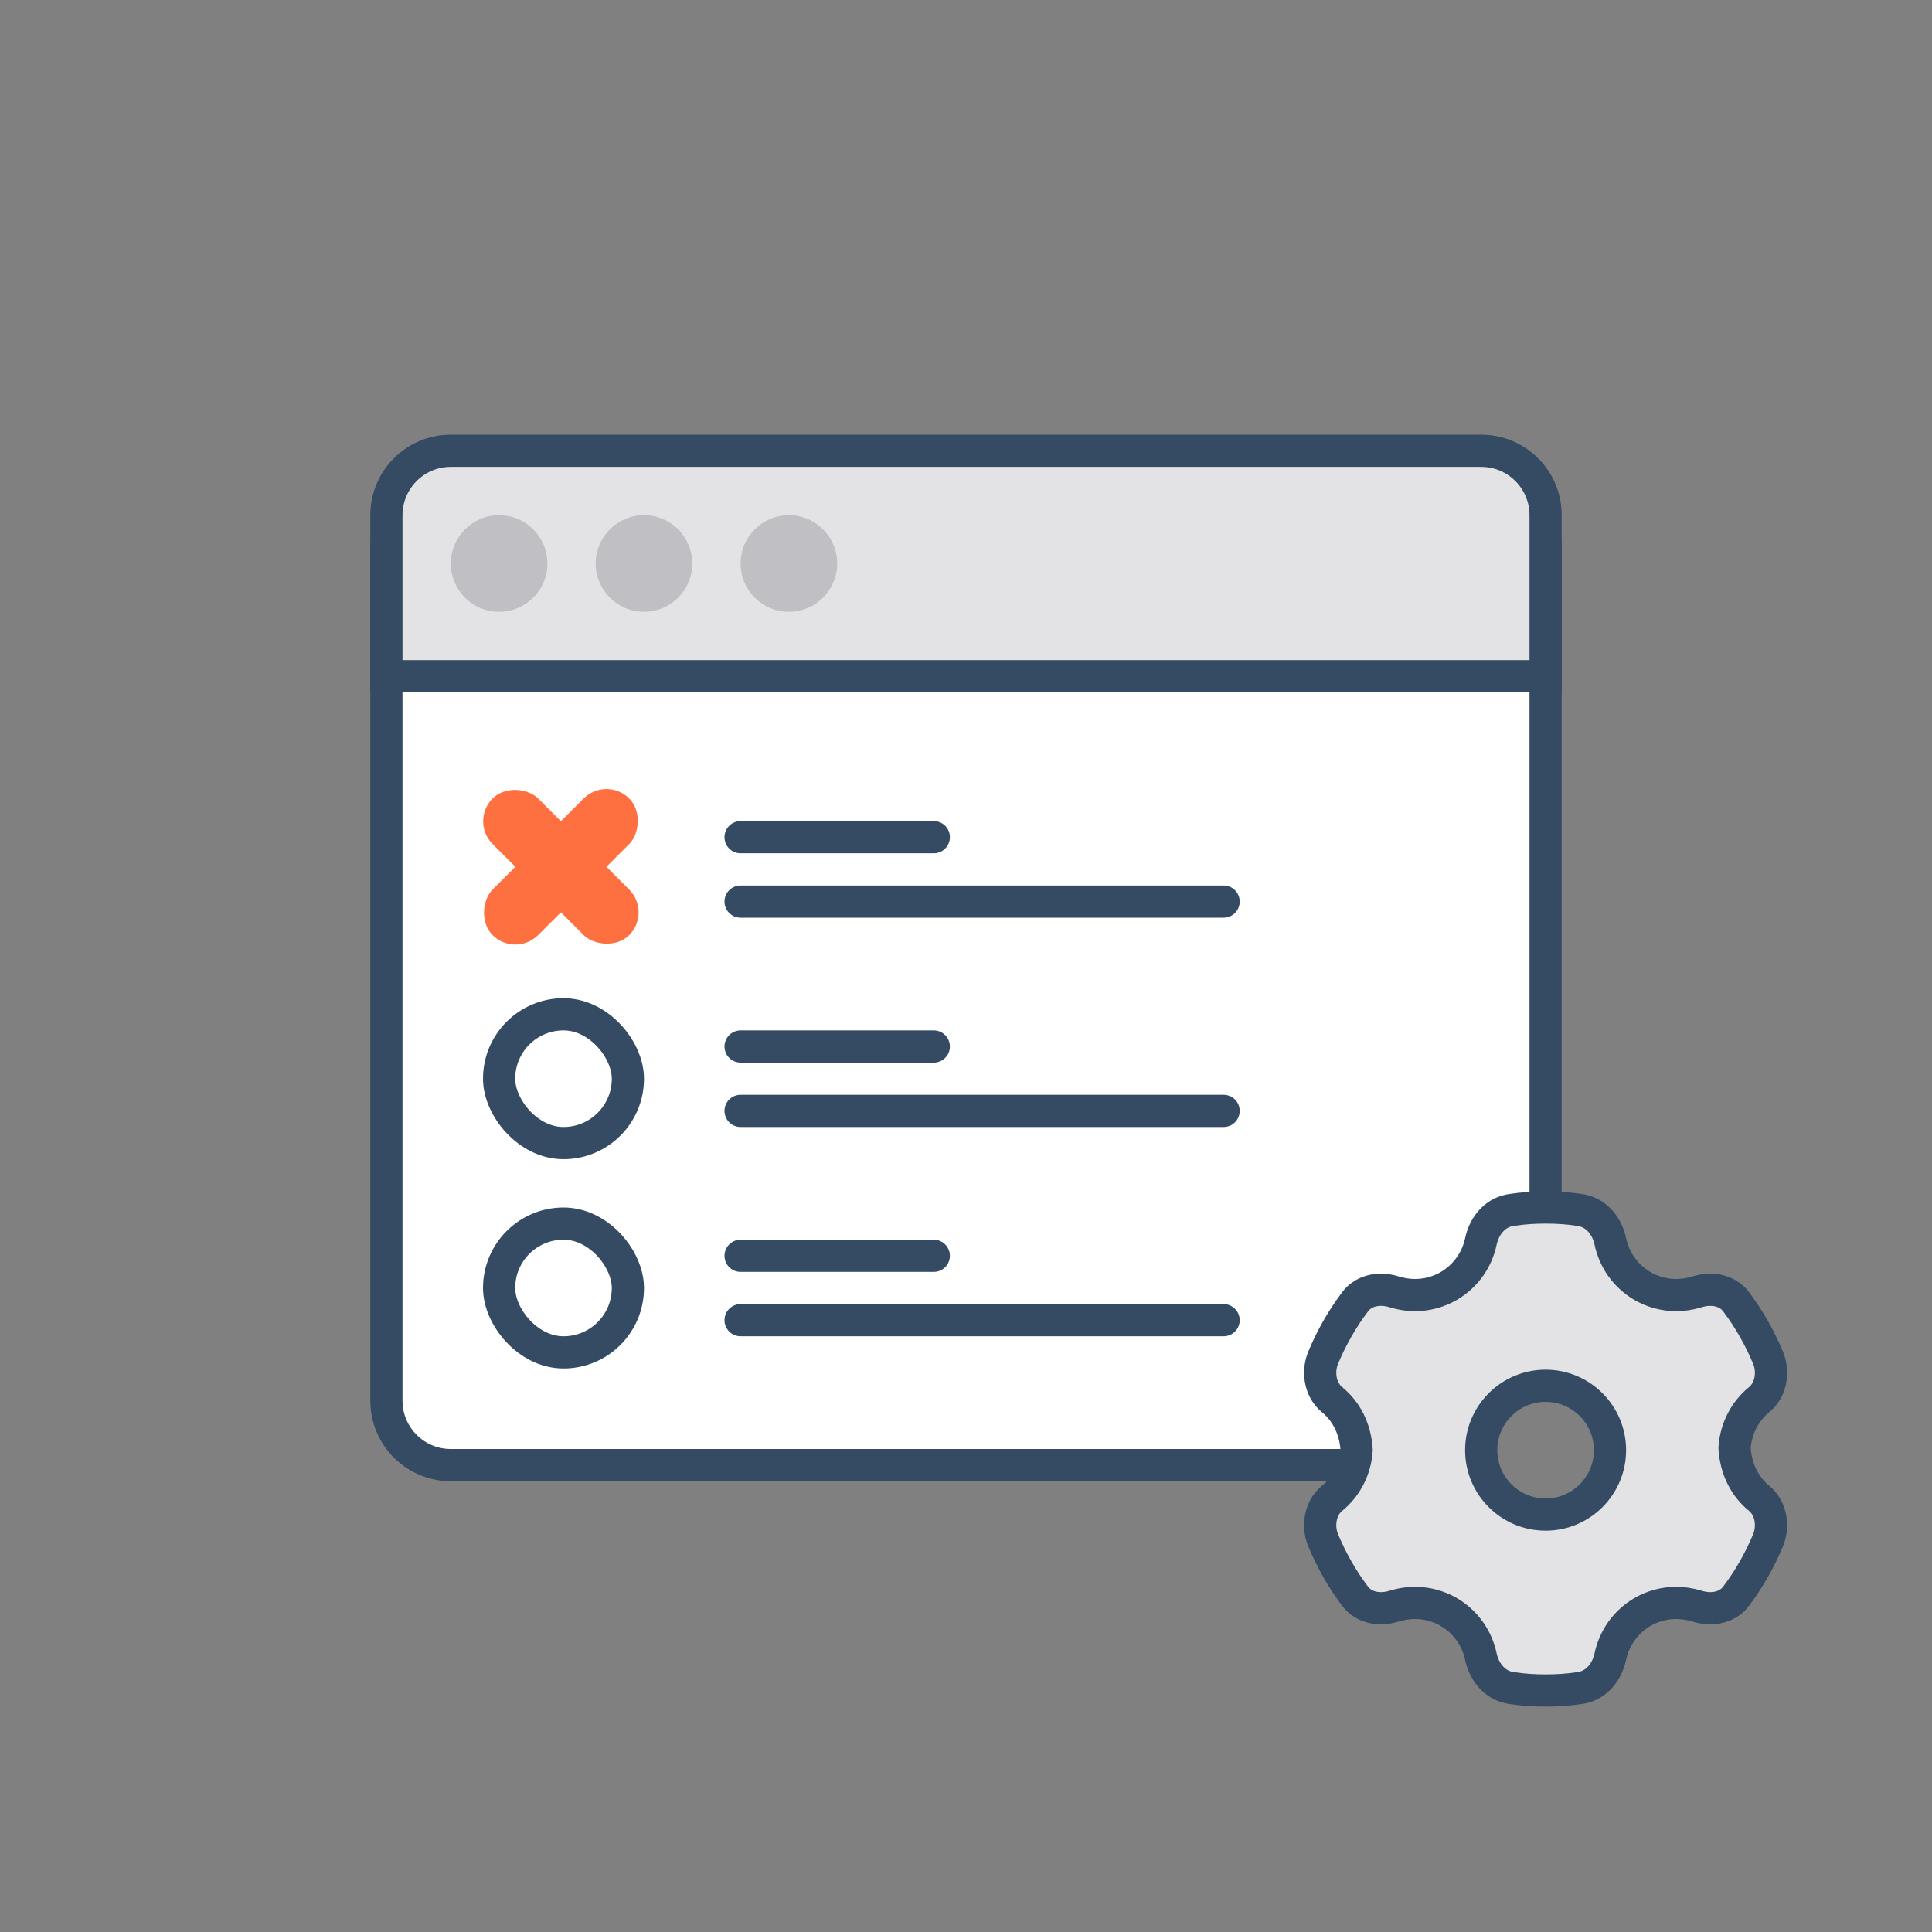 <svg xmlns="http://www.w3.org/2000/svg" width="120" height="120" viewBox="0 0 120 120">
  <rect x="0" y="0" width="120" height="120" fill="#808080" stroke="none"/>
  <g fill="none" fill-rule="evenodd">
    <path fill="#FFF" stroke="#344B63" stroke-linejoin="round" stroke-width="2" d="M28,30 L92,30 C94.209,30 96,31.791 96,34 L96,79.5 L96,79.5 L87.5,91 L28,91 C25.791,91 24,89.209 24,87 L24,34 C24,31.791 25.791,30 28,30 Z"/>
    <g stroke="#344B63" stroke-linecap="round" stroke-width="2" transform="translate(46 51)">
      <line x2="12" y1="1" y2="1"/>
      <line x2="12" y1="14" y2="14"/>
      <line x2="12" y1="27" y2="27"/>
      <line x2="30" y1="5" y2="5"/>
      <line x2="30" y1="18" y2="18"/>
      <line x2="30" y1="31" y2="31"/>
    </g>
    <g fill="#FFF" stroke="#344B63" stroke-linejoin="round" stroke-width="2" transform="translate(32 64)">
      <rect width="8" height="8" x="-1" y="-1" rx="4"/>
      <rect width="8" height="8" x="-1" y="12" rx="4"/>
    </g>
    <g transform="translate(24 28)">
      <path fill="#E3E3E6" stroke="#344B63" stroke-width="2" d="M4,0 L68,0 C70.209,-4.05812251e-16 72,1.791 72,4 L72,14 L72,14 L0,14 L0,4 C-2.705415e-16,1.791 1.791,4.05812251e-16 4,0 Z"/>
      <path fill="#C0C0C4" d="M7,4 C8.657,4 10,5.343 10,7 C10,8.657 8.657,10 7,10 C5.343,10 4,8.657 4,7 C4,5.343 5.343,4 7,4 Z M16,4 C17.657,4 19,5.343 19,7 C19,8.657 17.657,10 16,10 C14.343,10 13,8.657 13,7 C13,5.343 14.343,4 16,4 Z M25,4 C26.657,4 28,5.343 28,7 C28,8.657 26.657,10 25,10 C23.343,10 22,8.657 22,7 C22,5.343 23.343,4 25,4 Z"/>
    </g>
    <path fill="#E3E3E6" fill-rule="nonzero" stroke="#344B63" stroke-width="2" d="M107.814,99.165 C107.426,99.669 106.835,99.89 106.23,99.89 C105.948,99.89 105.66,99.843 105.381,99.753 C104.948,99.622 104.535,99.56 104.102,99.56 C103.389,99.56 102.656,99.749 102.001,100.131 C100.936,100.761 100.248,101.79 100.02,102.894 C99.907,103.421 99.662,103.9 99.302,104.257 C98.987,104.57 98.583,104.786 98.111,104.849 C97.41,104.956 96.713,105 96,105 C95.287,105 94.59,104.956 93.907,104.851 C93.417,104.786 93.013,104.57 92.698,104.257 C92.338,103.9 92.093,103.421 91.981,102.902 C91.752,101.79 91.064,100.761 89.994,100.128 C89.344,99.749 88.611,99.56 87.898,99.56 C87.465,99.56 87.052,99.622 86.639,99.747 C86.34,99.843 86.053,99.89 85.77,99.89 C85.165,99.89 84.574,99.669 84.19,99.171 C83.367,98.088 82.693,96.899 82.17,95.635 C81.989,95.174 81.952,94.664 82.06,94.193 C82.157,93.764 82.375,93.364 82.72,93.08 C83.594,92.368 84.181,91.303 84.264,90.067 C84.181,88.697 83.594,87.632 82.725,86.925 C82.375,86.636 82.157,86.236 82.06,85.807 C81.952,85.332 81.99,84.818 82.174,84.354 C82.698,83.094 83.369,81.909 84.186,80.835 C84.574,80.331 85.165,80.11 85.77,80.11 C86.053,80.11 86.34,80.157 86.619,80.247 C87.052,80.378 87.465,80.44 87.898,80.44 C88.611,80.44 89.344,80.251 89.999,79.869 C91.064,79.239 91.752,78.21 91.98,77.106 C92.093,76.579 92.338,76.1 92.698,75.743 C93.013,75.43 93.417,75.214 93.889,75.151 C94.59,75.044 95.287,75 96,75 C96.713,75 97.41,75.044 98.093,75.149 C98.583,75.214 98.987,75.43 99.302,75.743 C99.662,76.1 99.907,76.579 100.019,77.098 C100.248,78.21 100.936,79.239 102.006,79.872 C102.656,80.251 103.389,80.44 104.102,80.44 C104.535,80.44 104.948,80.378 105.361,80.253 C105.66,80.157 105.948,80.11 106.23,80.11 C106.835,80.11 107.426,80.331 107.81,80.829 C108.633,81.912 109.307,83.101 109.83,84.365 C110.011,84.826 110.048,85.336 109.94,85.807 C109.843,86.236 109.625,86.636 109.28,86.92 C108.406,87.632 107.819,88.697 107.736,89.933 C107.819,91.303 108.406,92.368 109.275,93.075 C109.625,93.364 109.843,93.764 109.94,94.193 C110.048,94.668 110.01,95.182 109.826,95.646 C109.302,96.906 108.631,98.091 107.814,99.165 Z M100,90.073 C100,88.969 99.552,87.969 98.828,87.245 C98.105,86.521 97.105,86.073 96,86.073 C94.895,86.073 93.895,86.521 93.172,87.245 C92.448,87.969 92,88.969 92,90.073 C92,91.178 92.448,92.178 93.172,92.901 C93.895,93.625 94.895,94.073 96,94.073 C97.105,94.073 98.105,93.625 98.828,92.901 C99.552,92.178 100,91.178 100,90.073 Z"/>
    <g fill="#FF7040" fill-rule="nonzero" transform="rotate(45 -36.724 64.981)">
      <rect width="4" height="12" x="4" y=".5" rx="2"/>
      <rect width="4" height="12" x="4" y=".5" rx="2" transform="rotate(90 6 6.5)"/>
    </g>
  </g>
</svg>

